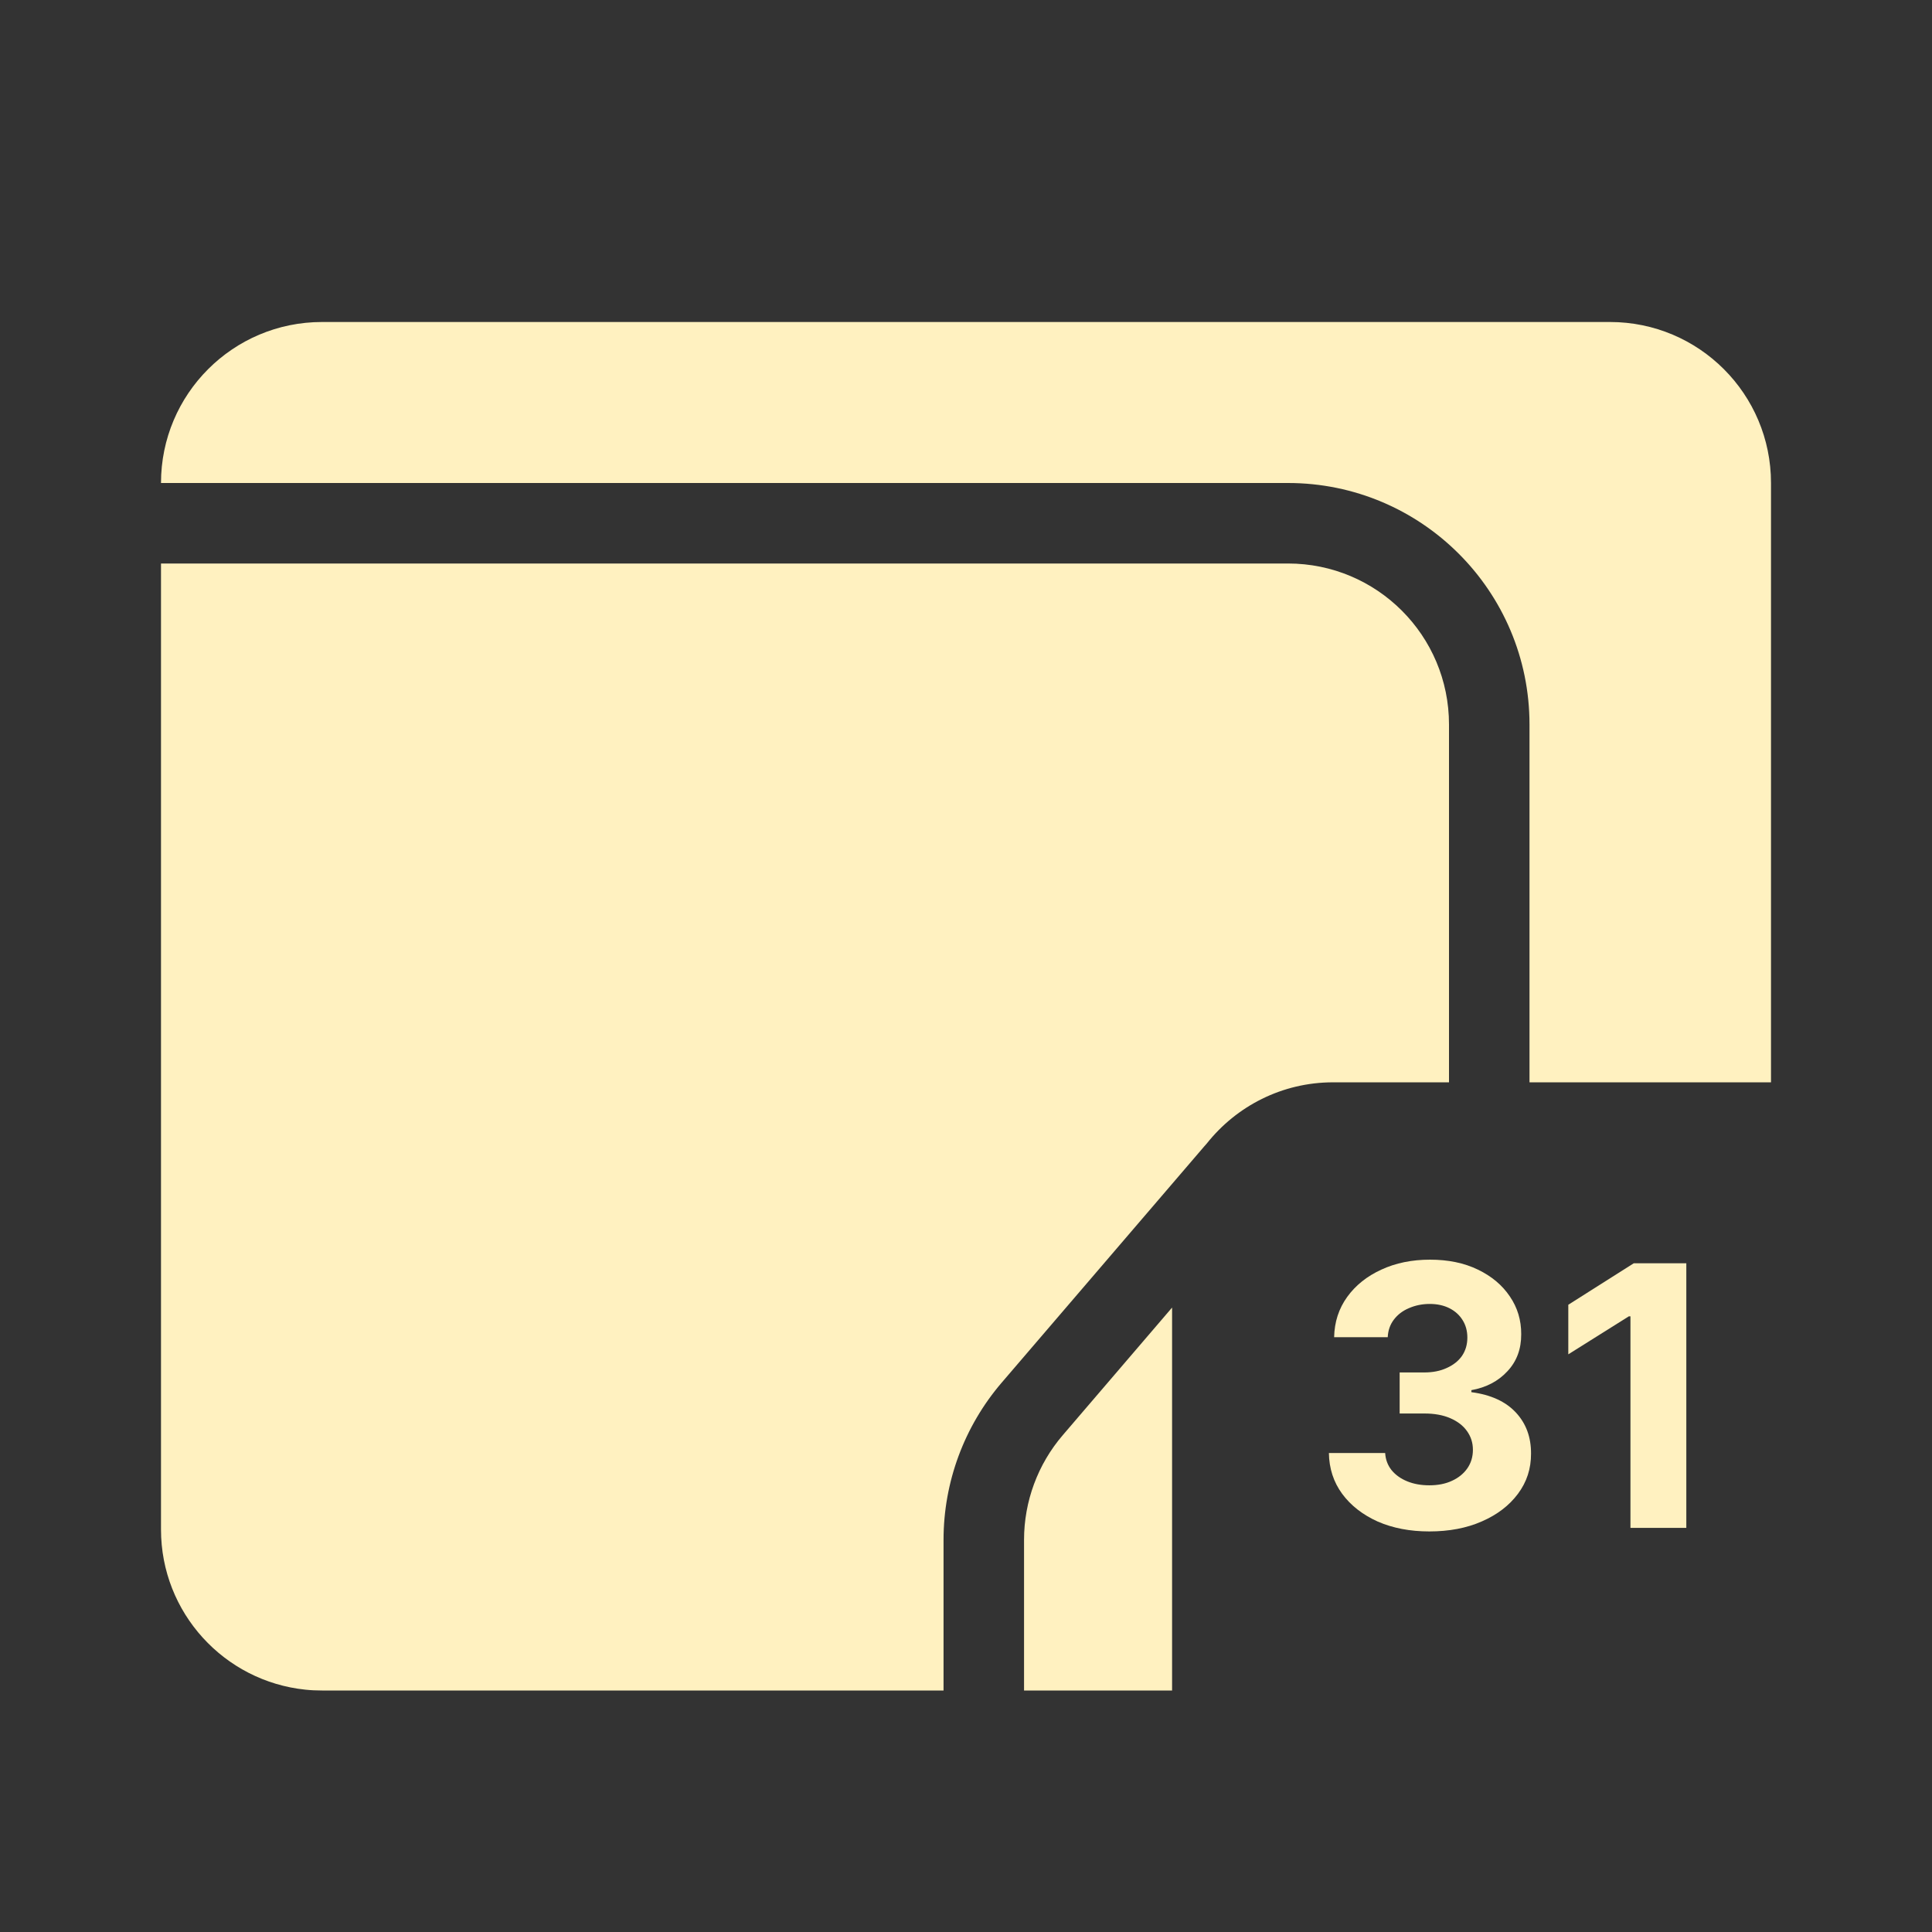 <svg width="24" height="24" viewBox="0 0 24 24" fill="none" xmlns="http://www.w3.org/2000/svg">
<rect x="0" y="0" width="24" height="24" fill="#333333" stroke="none"/>
<path d="M4 4C2.895 4 2 4.895 2 6L16 6C17.657 6 19 7.343 19 9V13.445H22V6C22 4.895 21.105 4 20 4H4Z" fill="#FFF1C0"/>
<path d="M2 19V7H16C17.105 7 18 7.895 18 9V13.445H16.56C15.925 13.445 15.359 13.742 14.992 14.204C14.982 14.215 14.972 14.226 14.962 14.238L12.443 17.176C11.977 17.72 11.721 18.412 11.721 19.129V21H4C3.931 21 3.863 20.997 3.796 20.99C2.787 20.887 2 20.035 2 19Z" fill="#FFF1C0"/>
<path d="M14.56 16.243V21H12.721V19.129C12.721 18.651 12.892 18.189 13.203 17.827L14.56 16.243Z" fill="#FFF1C0"/>
<path d="M17.755 19.024C17.515 19.024 17.302 18.983 17.114 18.901C16.928 18.817 16.781 18.703 16.673 18.557C16.566 18.411 16.511 18.242 16.508 18.05H17.207C17.212 18.131 17.238 18.201 17.286 18.262C17.335 18.322 17.401 18.369 17.482 18.402C17.563 18.435 17.654 18.451 17.756 18.451C17.862 18.451 17.956 18.433 18.037 18.395C18.118 18.358 18.182 18.306 18.228 18.24C18.274 18.173 18.297 18.097 18.297 18.01C18.297 17.922 18.272 17.845 18.223 17.777C18.175 17.709 18.105 17.656 18.015 17.617C17.925 17.578 17.818 17.559 17.694 17.559H17.387V17.049H17.694C17.798 17.049 17.891 17.031 17.971 16.994C18.052 16.958 18.116 16.908 18.161 16.844C18.206 16.778 18.228 16.702 18.228 16.616C18.228 16.533 18.208 16.461 18.169 16.399C18.13 16.336 18.076 16.287 18.005 16.251C17.935 16.216 17.854 16.198 17.761 16.198C17.667 16.198 17.581 16.216 17.503 16.25C17.424 16.283 17.362 16.331 17.315 16.393C17.268 16.455 17.243 16.527 17.239 16.611H16.573C16.577 16.422 16.631 16.255 16.736 16.11C16.84 15.966 16.982 15.853 17.159 15.772C17.338 15.689 17.54 15.648 17.764 15.648C17.991 15.648 18.189 15.689 18.36 15.772C18.53 15.854 18.662 15.965 18.756 16.105C18.851 16.244 18.898 16.401 18.897 16.574C18.898 16.758 18.841 16.912 18.725 17.035C18.611 17.158 18.462 17.236 18.278 17.269V17.294C18.52 17.326 18.703 17.41 18.83 17.546C18.957 17.682 19.02 17.852 19.019 18.057C19.02 18.244 18.966 18.41 18.857 18.556C18.749 18.701 18.6 18.816 18.409 18.899C18.219 18.983 18.001 19.024 17.755 19.024Z" fill="#FFF1C0"/>
<path d="M20.948 15.693V18.98H20.254V16.352H20.234L19.482 16.824V16.208L20.295 15.693H20.948Z" fill="#FFF1C0"/>
</svg>
